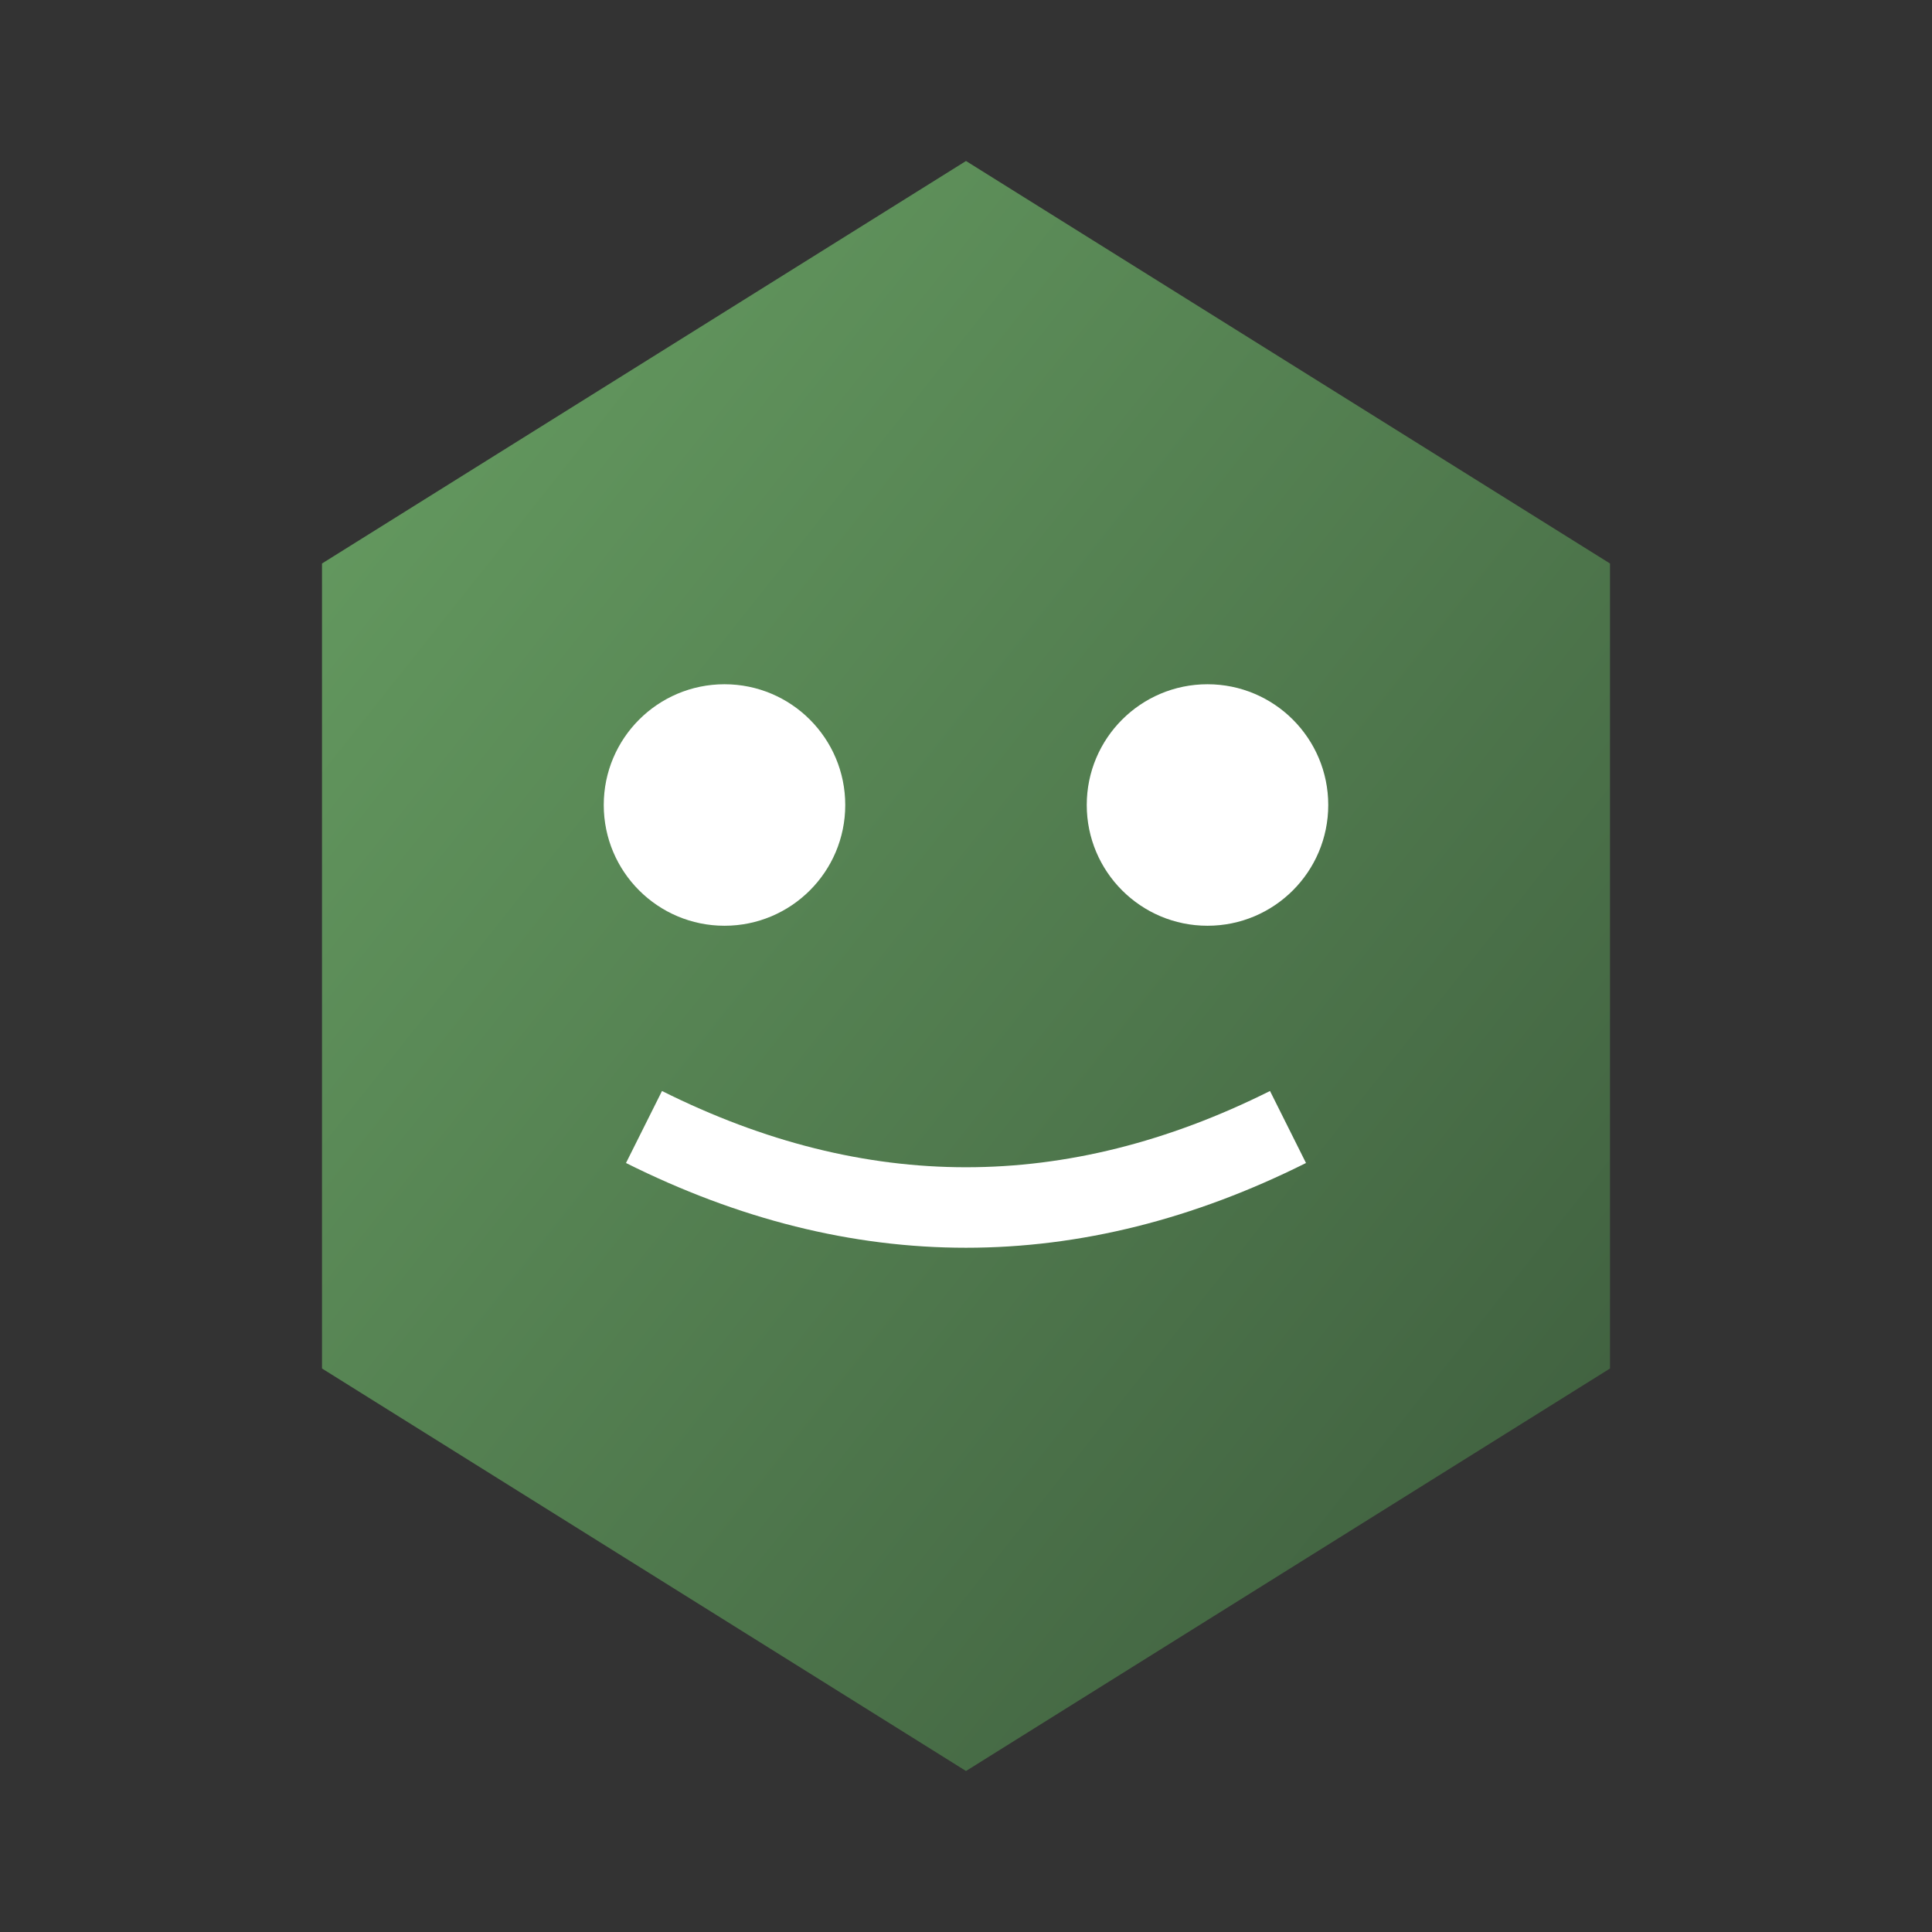 <svg width="48" height="48" viewBox="0 0 48 48" xmlns="http://www.w3.org/2000/svg">
  <rect x="0" y="0" width="48" height="48" fill="#333333" stroke="none"/>
  <defs>
    <linearGradient id="nodeGrad" x1="0%" y1="0%" x2="100%" y2="100%">
      <stop offset="0%" style="stop-color:#68a063;stop-opacity:1" />
      <stop offset="100%" style="stop-color:#3c5a3c;stop-opacity:1" />
    </linearGradient>
  </defs>
  <path d="M24 4 L40 14 L40 34 L24 44 L8 34 L8 14 Z" fill="url(#nodeGrad)"/>
  <circle cx="18" cy="20" r="3" fill="white"/>
  <circle cx="30" cy="20" r="3" fill="white"/>
  <path d="M16 28 Q24 32 32 28" stroke="white" stroke-width="2" fill="none"/>
</svg> 